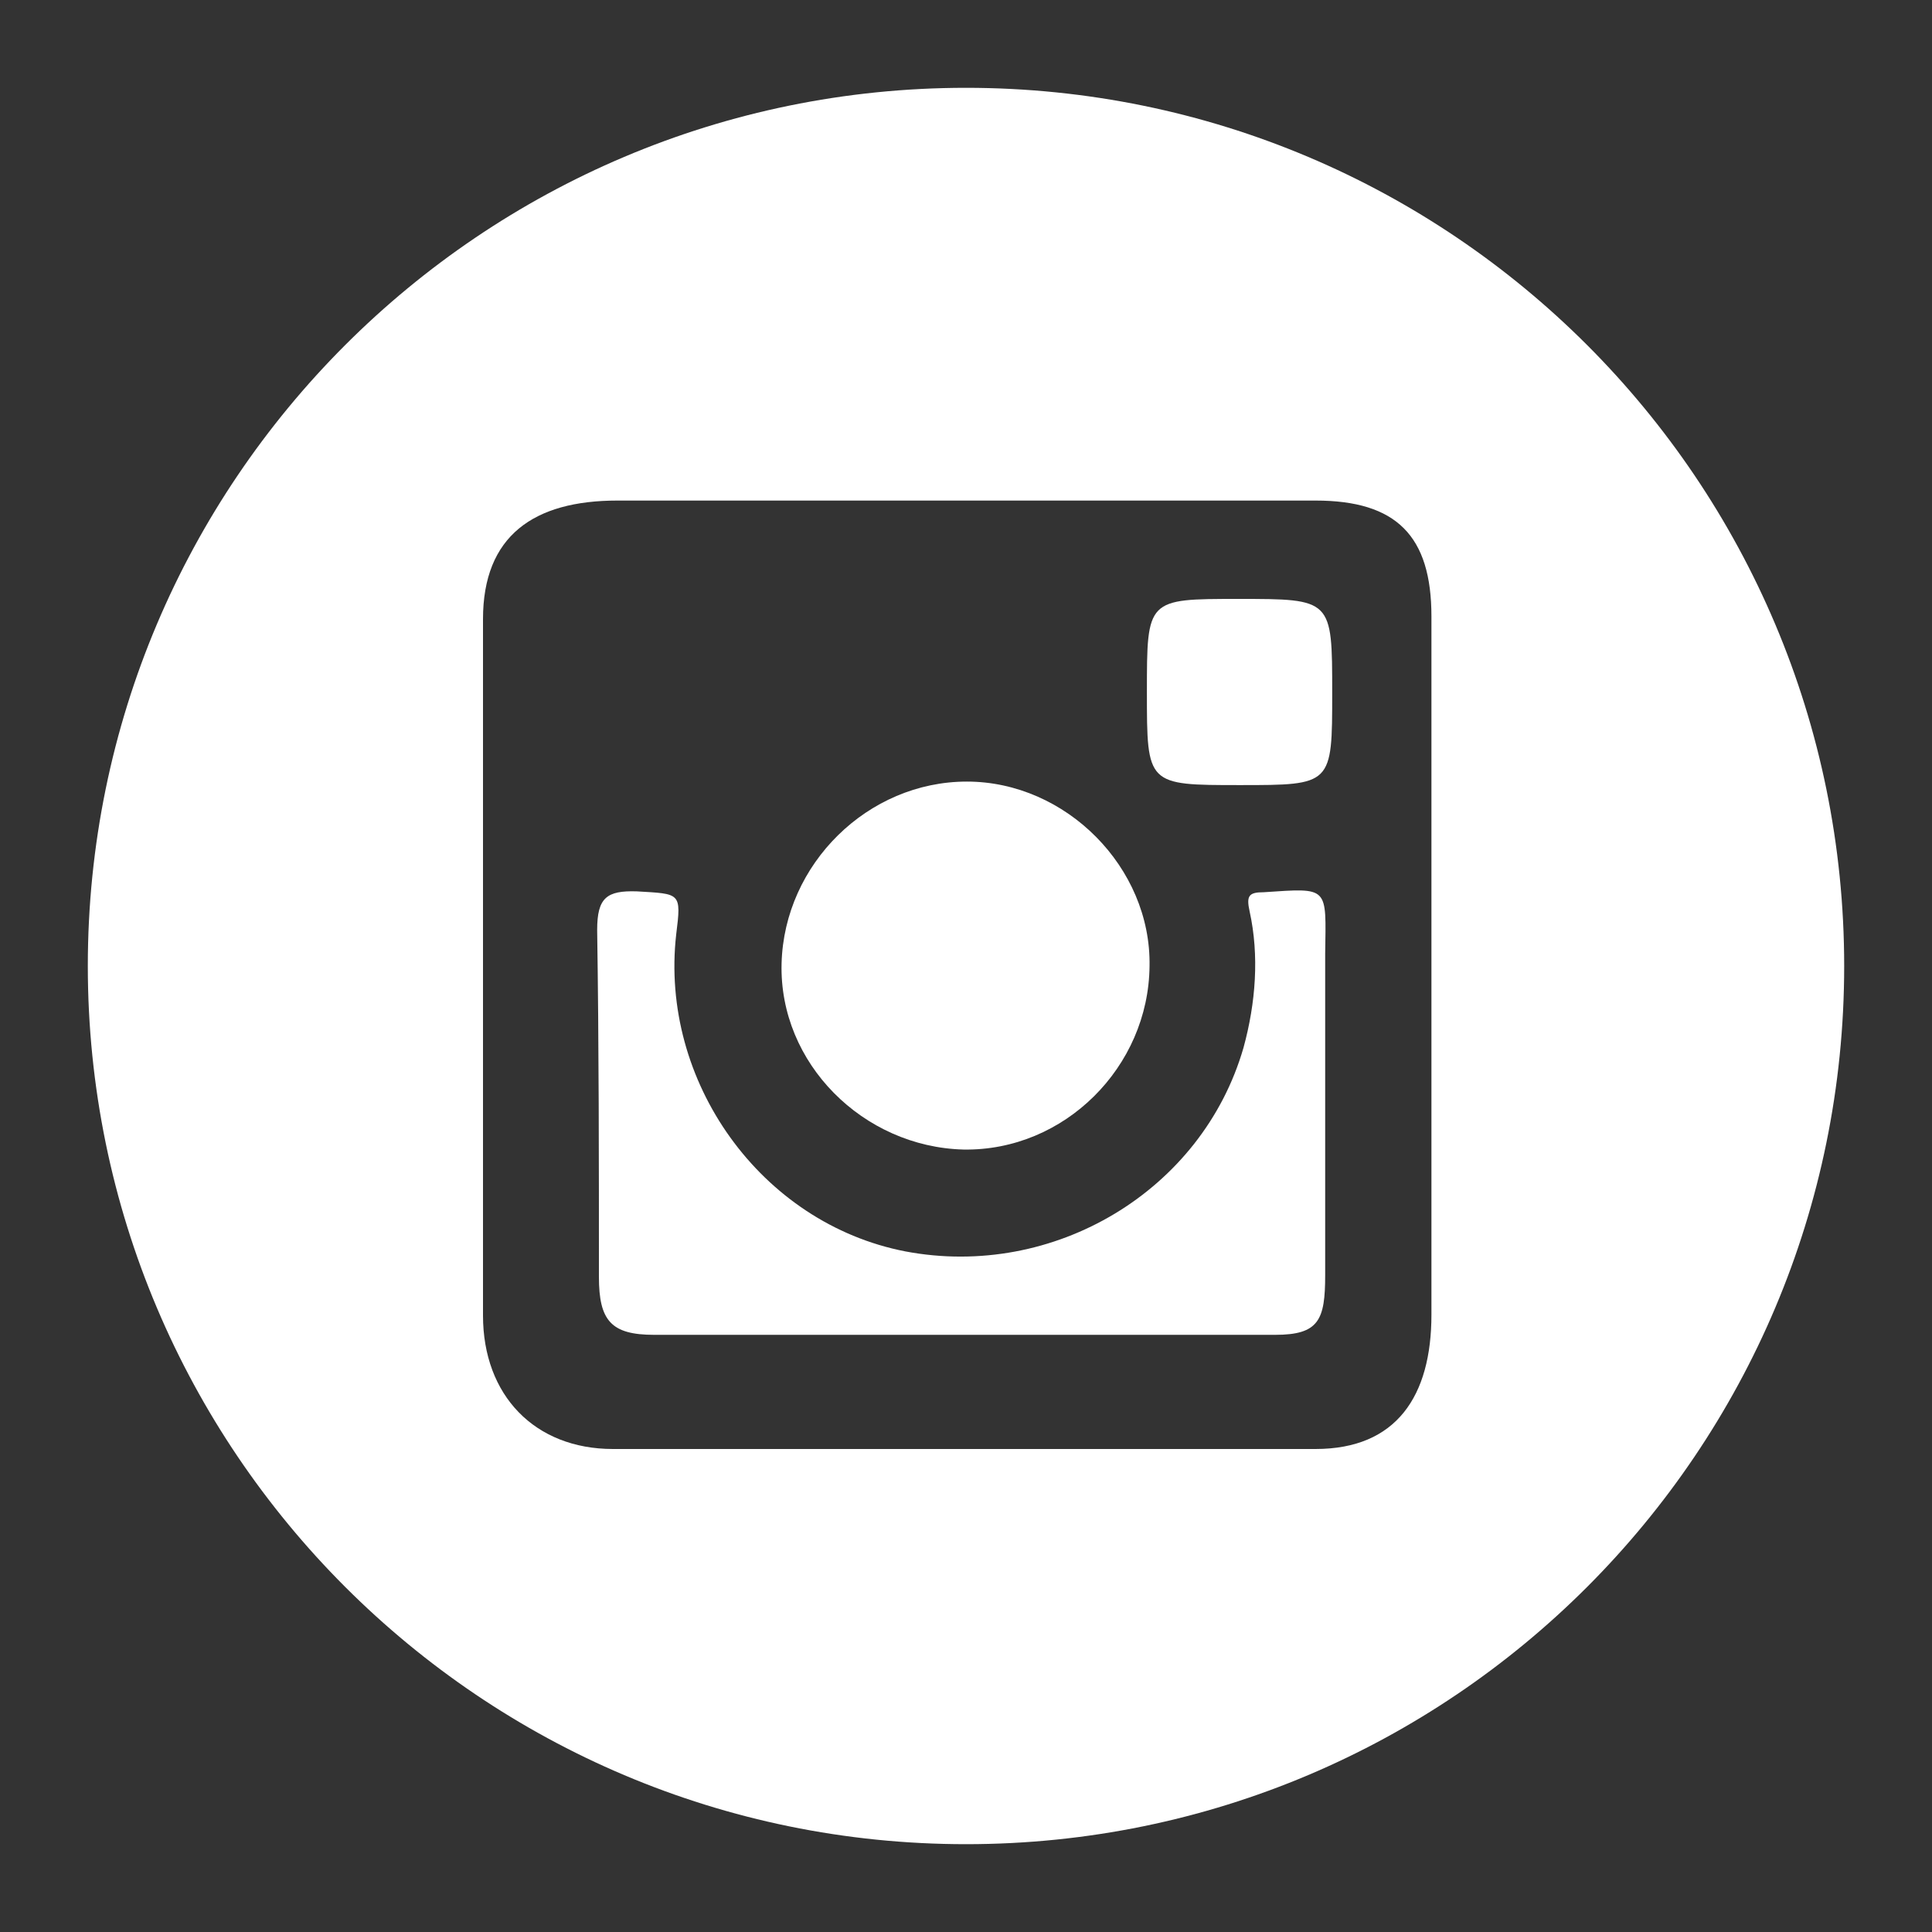 <?xml version="1.0" encoding="utf-8"?>
<!-- Generator: Adobe Illustrator 19.0.0, SVG Export Plug-In . SVG Version: 6.00 Build 0)  -->
<svg version="1.1" id="Capa_1" xmlns="http://www.w3.org/2000/svg" xmlns:xlink="http://www.w3.org/1999/xlink" x="0px" y="0px"
	 viewBox="0 0 220 220" style="enable-background:new 0 0 220 220;" xml:space="preserve">
<rect x="0" y="0" width="220" height="220" fill="#333333" stroke="none"/>
<style type="text/css">
	.st0{fill:#FFFFFF;}
</style>
<g id="XMLID_29_">
	<path id="XMLID_30_" class="st0" d="M141,68.2c-10.4,0-10.4,0-10.4,10.6c0,10.6,0,10.6,10.6,10.6c10.5,0,10.5,0,10.5-10.5
		C151.7,68.2,151.7,68.2,141,68.2z"/>
	<path id="XMLID_32_" class="st0" d="M143.9,101.6c-1.7,0-2,0.4-1.6,2.2c1.1,5,0.7,10.4-0.7,15.5c-4.7,16.3-21.6,26.4-38.5,23.2
		c-16.5-3.2-28-19.4-26.1-36.1c0.6-4.8,0.5-4.6-4.5-4.9c-3.4-0.1-4.5,0.7-4.5,4.4c0.2,13.1,0.2,26.5,0.2,39.5c0,5,1.4,6.6,6.3,6.6
		c11.8,0,23.6,0,35.3,0c11.8,0,23.6,0,35.4,0c5,0,5.7-1.7,5.7-6.8c0-12.2,0-24.5,0-36.6C151,100.9,151.4,101.1,143.9,101.6z"/>
	<path id="XMLID_33_" class="st0" d="M109.7,130.9c11.5,0.2,21.1-9.4,21.2-20.9c0.2-11.2-9.5-21-20.8-21c-11.3,0-20.8,9.4-21.1,20.7
		C88.7,121.1,98.3,130.6,109.7,130.9z"/>
	<path id="XMLID_40_" class="st0" d="M110,10C54.8,10,10,54.8,10,110s44.8,100,100,100c55.3,0,100-44.8,100-100S165.3,10,110,10z
		 M163,149.7c0,9.3-4,15.3-13.2,15.3c-26.7,0-53.2,0-80,0c-8.9,0-14.8-6.1-14.8-15.2c0-13.3,0-26.6,0-39.8c0-13.3,0-26.4,0-39.5
		C55,61,60.8,57,70.3,57c26.5,0,53,0,79.5,0c9.2,0,13.2,4,13.2,13.2C163,96.7,163,123.2,163,149.7z"/>
</g>
</svg>
